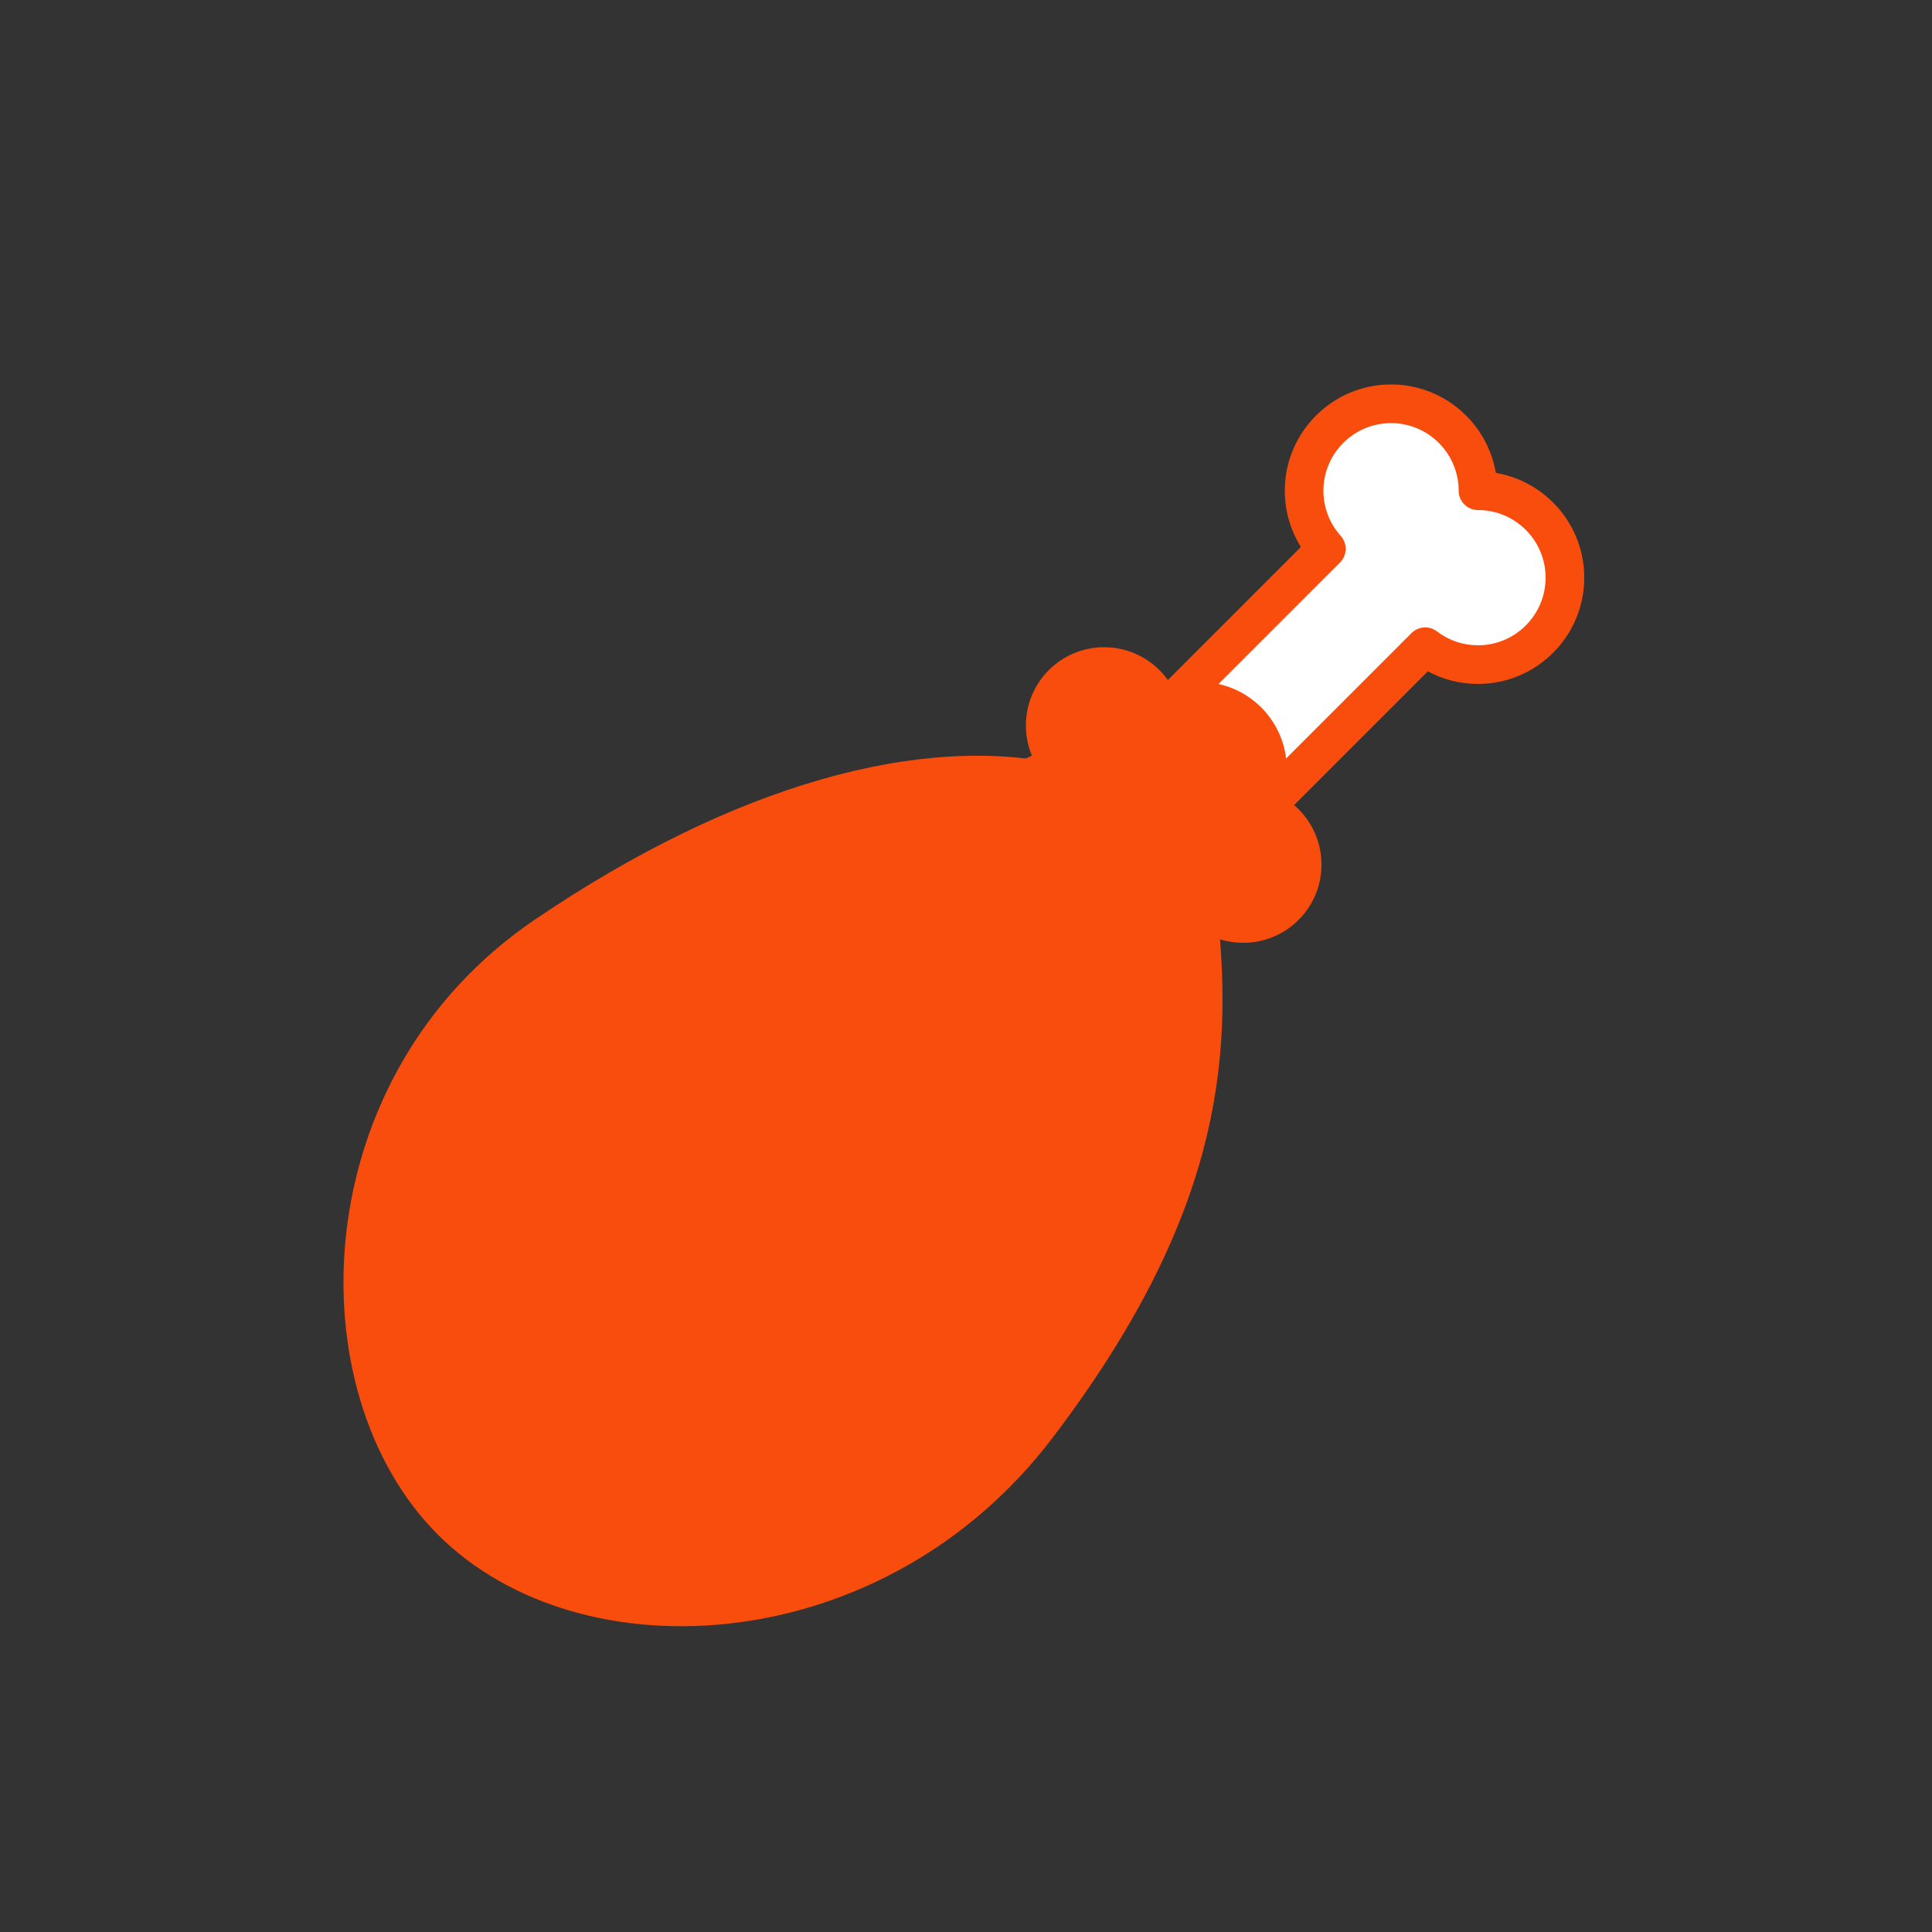 <svg width="100" height="100" viewBox="0 0 100 100" fill="none" xmlns="http://www.w3.org/2000/svg">
<rect x="0" y="0" width="100" height="100" fill="#333333" stroke="none"/>
<path d="M59.495 42.595C61.2 44.3 62.96 46.742 63 47.1C63.9 55.1 63 63.2 54.483 74.417C45.785 85.873 30.065 86.832 22.661 79.429C15.258 72.026 15.771 55.686 27.673 47.607C38.091 40.536 47.7 38 54.9 39.559C56.647 39.937 58.105 41.205 59.495 42.595V42.595Z" fill="#F94D0D"/>
<path d="M65.7 45.2C62.1 47 63 48.8 63 51.5L46.8 39.8C50.4 39.8 54.277 40.432 55.8 36.2L65.7 45.2Z" fill="#F94D0D"/>
<path d="M57.15 41.6C59.386 41.6 61.2 39.787 61.2 37.55C61.2 35.313 59.386 33.5 57.15 33.5C54.913 33.5 53.1 35.313 53.1 37.55C53.1 39.787 54.913 41.6 57.15 41.6Z" fill="#F94D0D"/>
<path d="M76.5 25.4C76.5 22.915 74.485 20.9 72 20.9C69.515 20.9 67.5 22.915 67.5 25.4C67.5 26.556 67.936 27.61 68.652 28.406L60.545 36.513L65.636 41.604L73.767 33.473C74.525 34.053 75.472 34.399 76.5 34.399C78.985 34.399 81 32.384 81 29.899C81 27.414 78.985 25.399 76.5 25.399V25.4Z" fill="white"/>
<path d="M65.636 42.605C65.38 42.605 65.124 42.507 64.929 42.312L59.838 37.221C59.65 37.033 59.545 36.779 59.545 36.514C59.545 36.249 59.65 35.994 59.838 35.807L67.334 28.311C66.792 27.443 66.501 26.437 66.501 25.4C66.501 22.367 68.968 19.9 72.001 19.9C74.719 19.9 76.984 21.882 77.424 24.477C80.019 24.917 82.001 27.181 82.001 29.9C82.001 32.933 79.534 35.4 76.501 35.4C75.582 35.4 74.699 35.177 73.906 34.75L66.344 42.312C66.149 42.507 65.893 42.605 65.637 42.605H65.636ZM61.959 36.514L65.636 40.191L73.06 32.767C73.415 32.413 73.977 32.375 74.375 32.68C74.99 33.151 75.725 33.4 76.5 33.4C78.43 33.4 80 31.83 80 29.9C80 27.97 78.43 26.4 76.5 26.4C75.948 26.4 75.5 25.952 75.5 25.4C75.5 23.47 73.93 21.9 72 21.9C70.07 21.9 68.5 23.47 68.5 25.4C68.5 26.265 68.818 27.095 69.396 27.738C69.751 28.133 69.735 28.738 69.359 29.114L61.959 36.514V36.514Z" fill="#F94D0D"/>
<path d="M62.1 44.3C64.585 44.3 66.6 42.285 66.6 39.8C66.6 37.315 64.585 35.3 62.1 35.3C59.614 35.3 57.6 37.315 57.6 39.8C57.6 42.285 59.614 44.3 62.1 44.3Z" fill="#F94D0D"/>
<path d="M64.35 48.8C66.587 48.8 68.4 46.987 68.4 44.75C68.4 42.513 66.587 40.7 64.35 40.7C62.113 40.7 60.3 42.513 60.3 44.75C60.3 46.987 62.113 48.8 64.35 48.8Z" fill="#F94D0D"/>
</svg>
